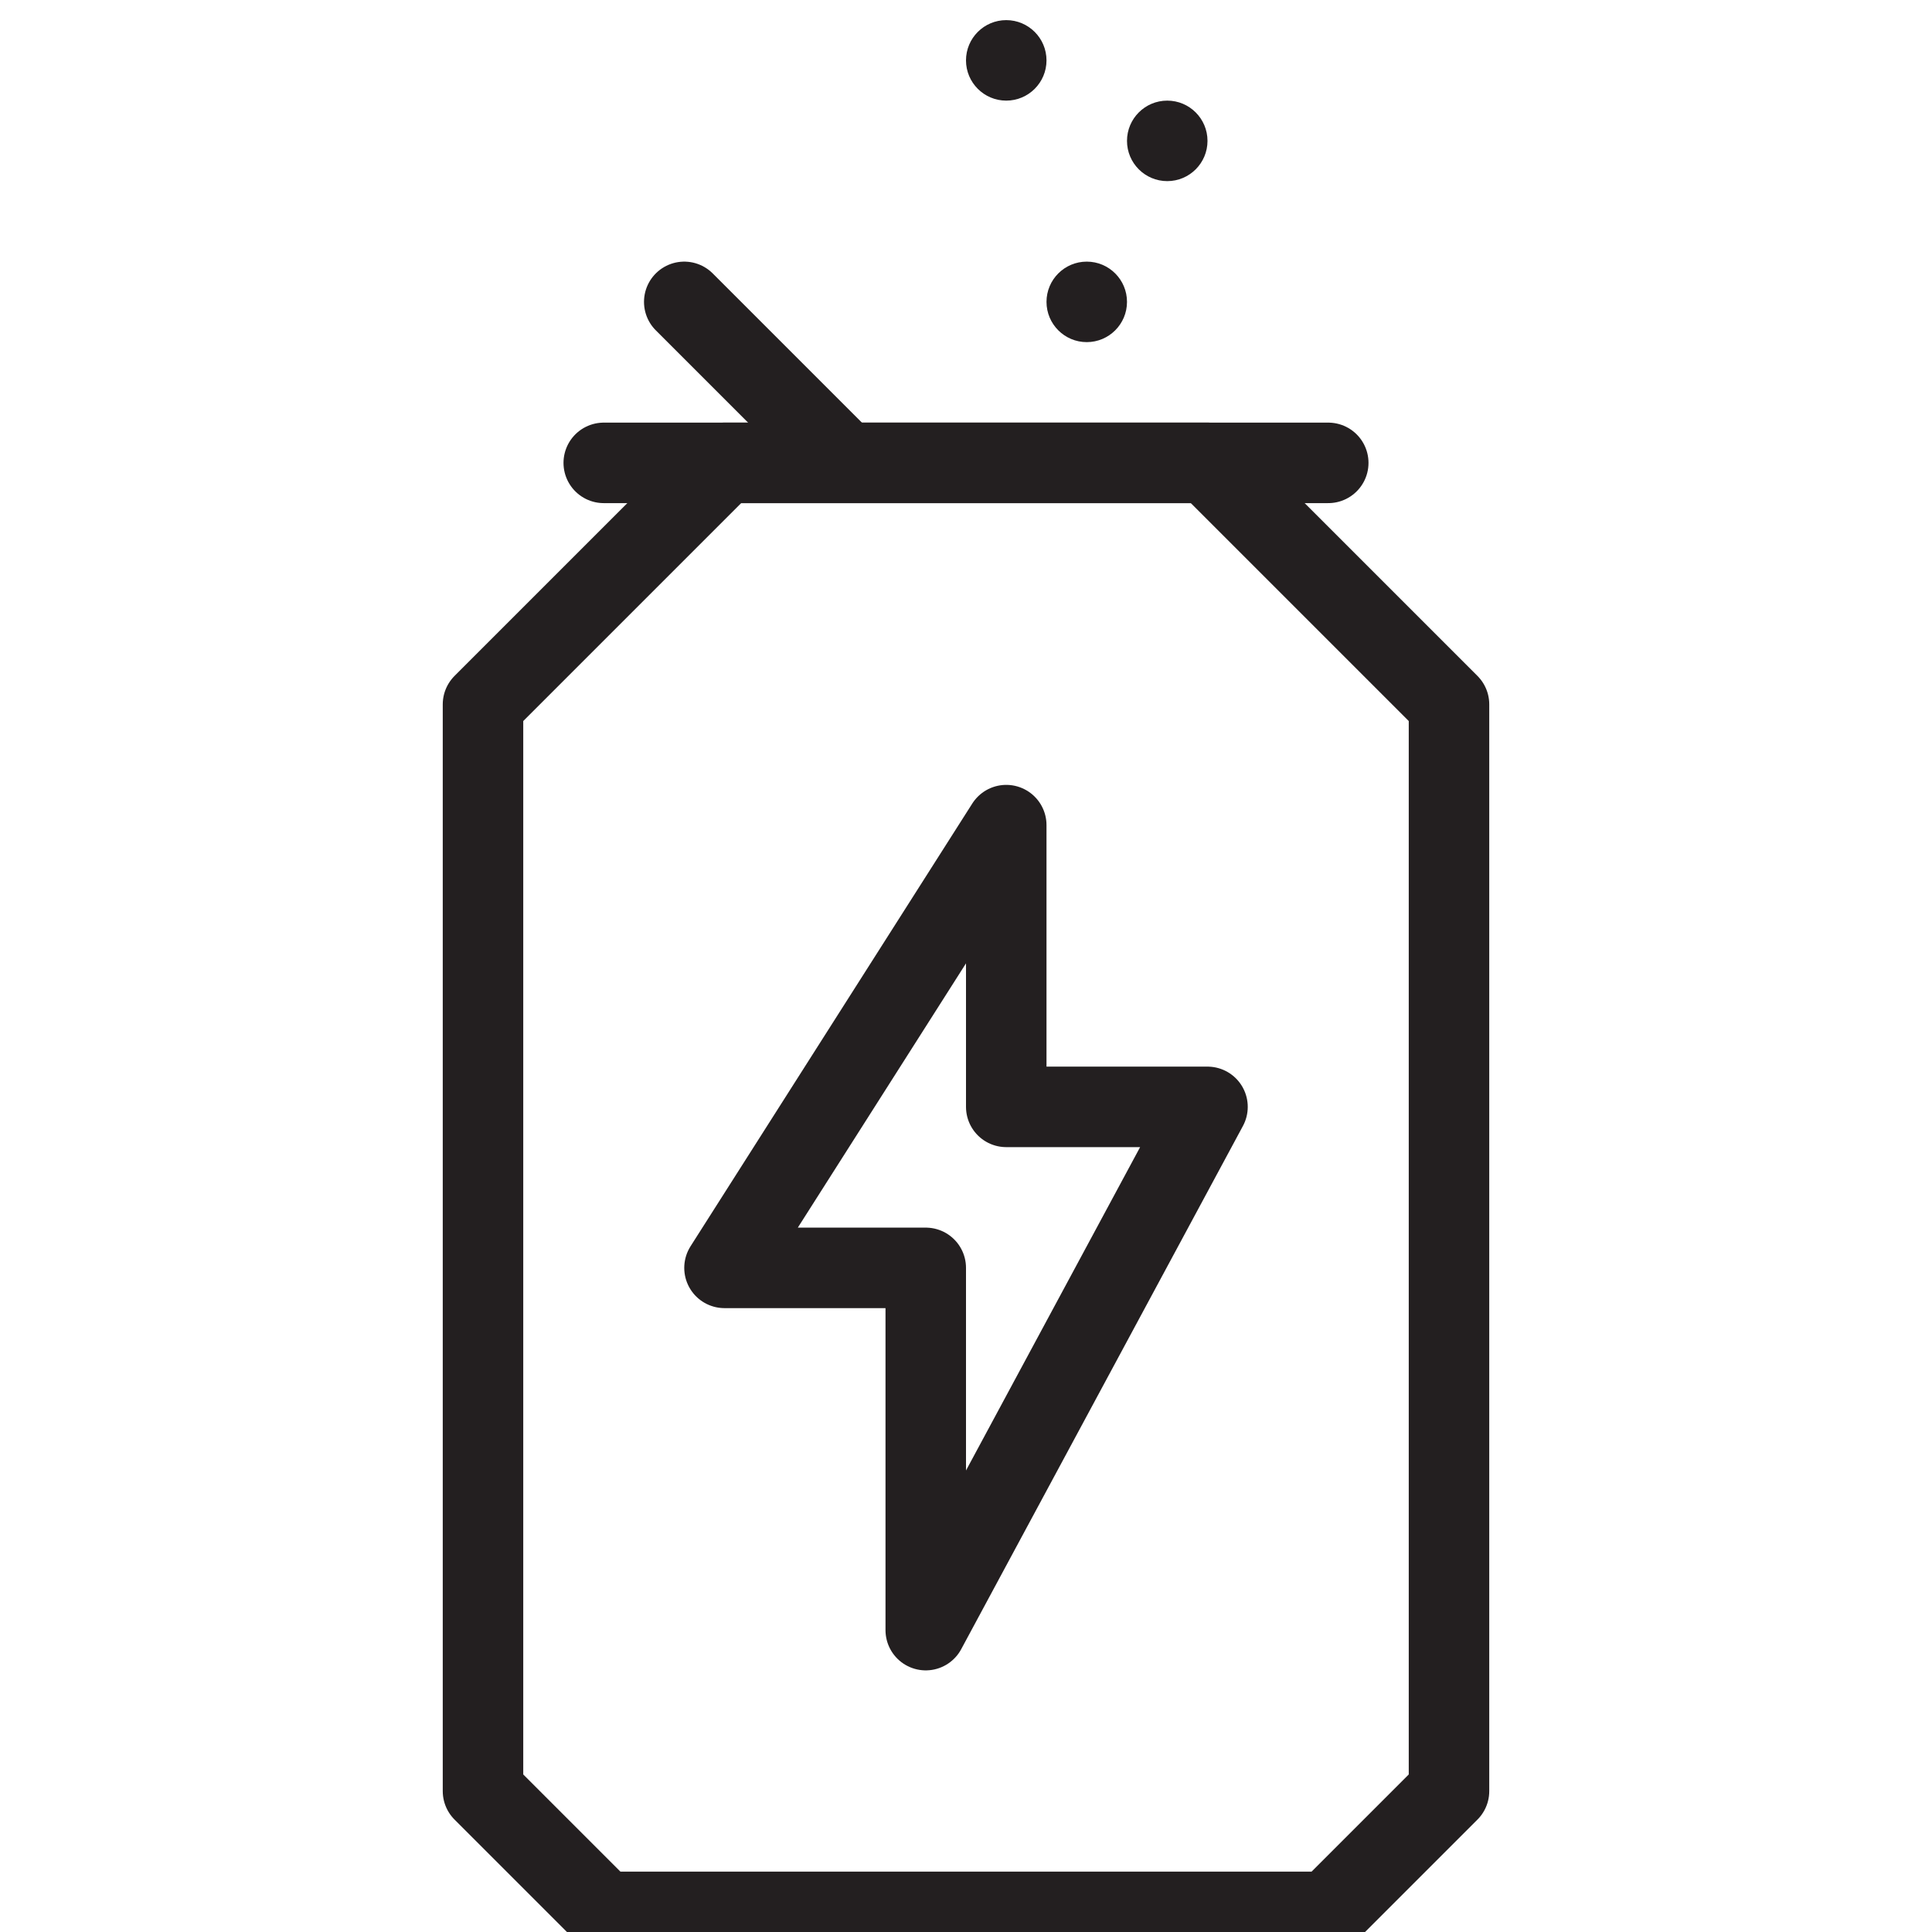 <svg version="1.1" viewBox="0 0 48 48" xmlns="http://www.w3.org/2000/svg" xmlns:xlink="http://www.w3.org/1999/xlink" overflow="hidden"><defs></defs><g id="icons"><path d=" M 23 40.5 L 23 31.5 L 18 31.5 L 25 20.5 L 25 27.5 L 30 27.5 L 23 40.5 Z" stroke="#231F20" stroke-width="2" stroke-linejoin="round" fill="none"/><path d=" M 33 47.5 L 15 47.5 L 12 44.5 L 12 17.5 L 18 11.5 L 30 11.5 L 36 17.5 L 36 44.5 L 33 47.5 Z" stroke="#231F20" stroke-width="2" stroke-linecap="round" stroke-linejoin="round" fill="none"/><line x1="15" y1="11.5" x2="33" y2="11.5" stroke="#231F20" stroke-width="2" stroke-linecap="round" stroke-linejoin="round" fill="none"/><line x1="21" y1="11.5" x2="17" y2="7.5" stroke="#231F20" stroke-width="2" stroke-linecap="round" stroke-linejoin="round" fill="none"/><path d=" M 29 2.5 C 28.448 2.5 28 2.948 28 3.5 C 28 4.052 28.448 4.5 29 4.5 C 29.552 4.5 30 4.052 30 3.5 C 30 2.948 29.552 2.5 29 2.5 Z" fill="#231F20"/><path d=" M 27 6.5 C 26.448 6.5 26 6.948 26 7.5 C 26 8.052 26.448 8.5 27 8.5 C 27.552 8.5 28 8.052 28 7.5 C 28 6.948 27.552 6.5 27 6.5 Z" fill="#231F20"/><path d=" M 25 0.5 C 24.448 0.5 24 0.948 24 1.5 C 24 2.052 24.448 2.5 25 2.5 C 25.552 2.5 26 2.052 26 1.5 C 26 0.948 25.552 0.5 25 0.5 Z" fill="#231F20"/></g></svg>